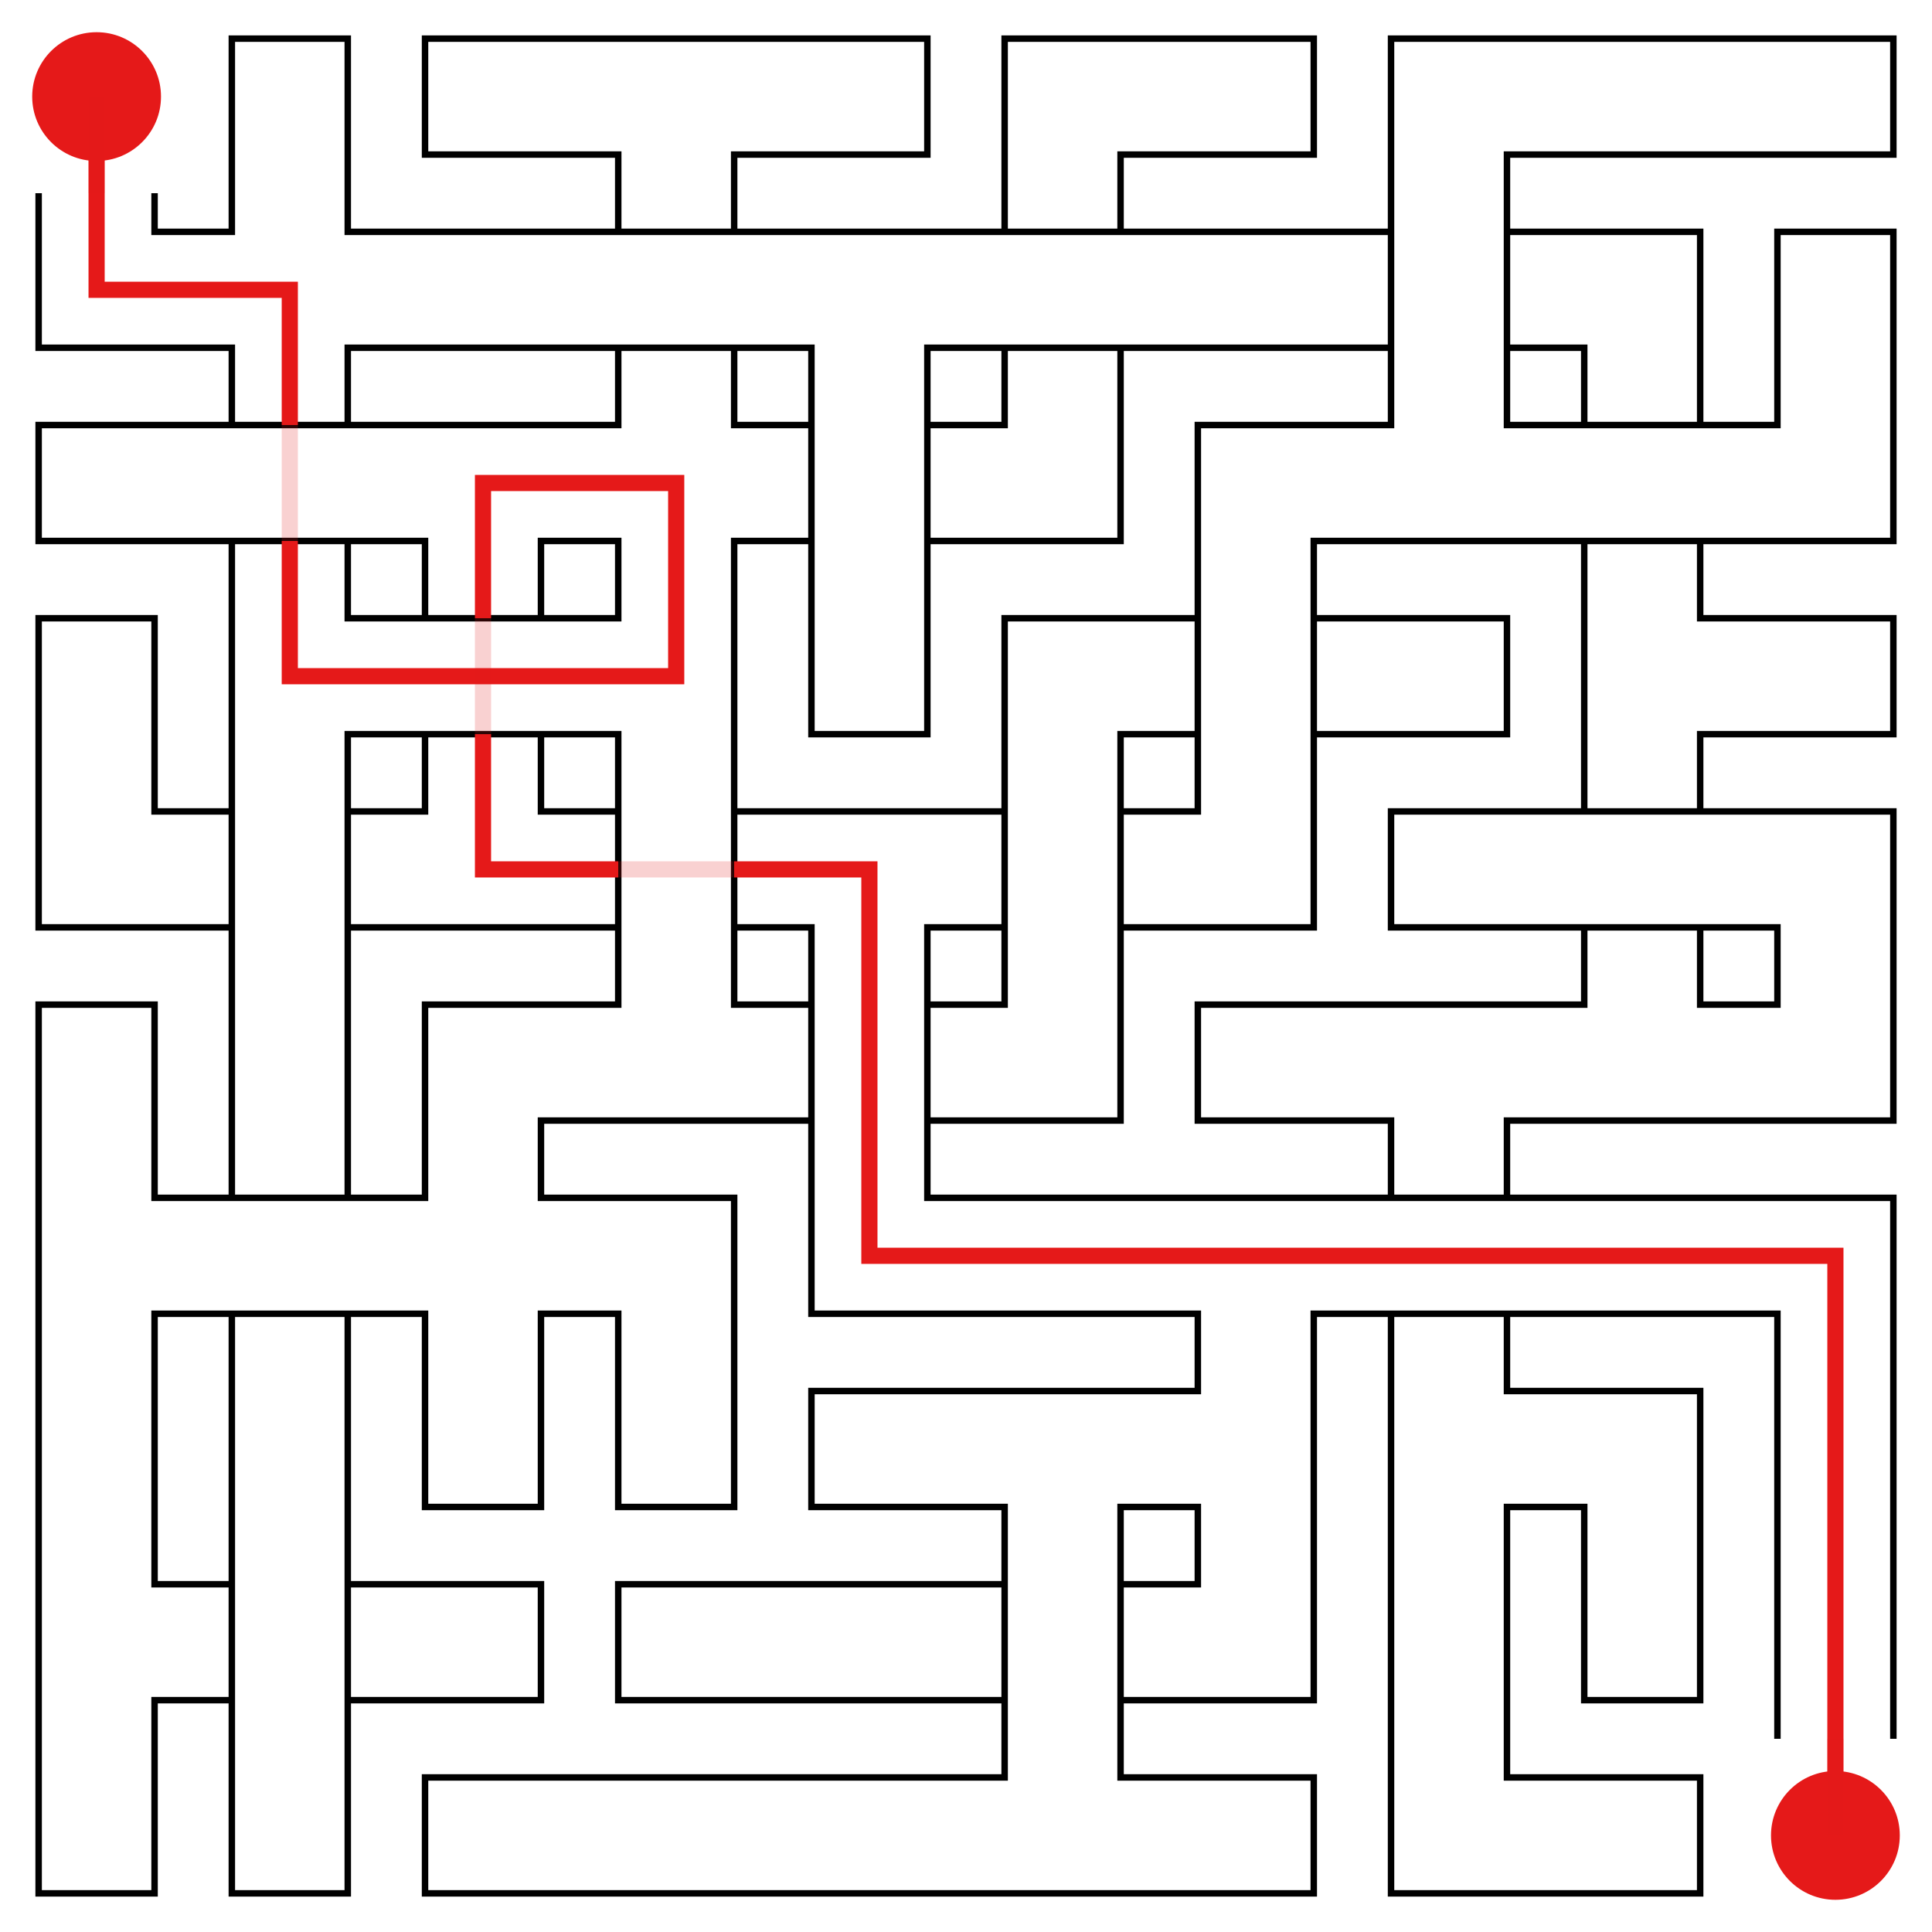 <svg id="maze" xmlns="http://www.w3.org/2000/svg" viewBox="0 0 597.6 597.6"  width="597.6px" height="597.6px" stroke-width="2" fill-opacity="0.0" stroke="black"> <path stroke-opacity="1.0" stroke-width="2" stroke="#000000" d="M 107.57 59.76 L 107.57 11.95 L 71.71 11.95 L 71.71 59.76 M 179.28 47.81 L 131.47 47.81 L 131.47 11.95 L 179.28 11.95 M 179.28 11.95 L 239.04 11.95 M 179.28 47.81 L 191.23 47.81 L 191.23 59.76 M 239.04 47.81 L 227.09 47.81 L 227.09 59.76 M 239.04 47.81 L 286.85 47.81 L 286.85 11.95 L 239.04 11.95 M 358.56 47.81 L 346.61 47.81 L 346.61 59.76 M 358.56 11.95 L 310.75 11.95 L 310.75 59.76 M 358.56 47.81 L 406.37 47.81 L 406.37 11.95 L 358.56 11.95 M 478.08 47.81 L 466.13 47.81 L 466.13 59.76 M 478.08 11.95 L 430.27 11.95 L 430.27 59.76 M 478.08 11.95 L 537.84 11.95 M 478.08 47.81 L 537.84 47.81 M 537.84 47.81 L 585.65 47.81 L 585.65 11.95 L 537.84 11.95 M 59.76 71.71 L 47.81 71.71 L 47.81 59.76 M 59.76 107.57 L 11.95 107.57 L 11.95 59.76 M 71.71 59.76 L 71.71 71.71 L 59.76 71.71 M 59.76 107.57 L 71.71 107.57 L 71.71 119.52 M 119.52 71.71 L 107.57 71.71 L 107.57 59.76 M 119.52 107.57 L 107.57 107.57 L 107.57 119.52 M 119.52 71.71 L 179.28 71.71 M 119.52 107.57 L 179.28 107.57 M 179.28 71.71 L 239.04 71.71 M 179.28 107.57 L 239.04 107.57 M 191.23 59.76 L 191.23 71.71 M 227.09 59.76 L 227.09 71.71 M 191.23 107.57 L 191.23 119.52 M 227.09 107.57 L 227.09 119.52 M 239.04 71.71 L 298.8 71.71 M 239.04 107.57 L 250.99 107.57 L 250.99 119.52 M 298.8 107.57 L 286.85 107.57 L 286.85 119.52 M 298.8 71.71 L 358.56 71.71 M 298.8 107.57 L 358.56 107.57 M 310.75 59.76 L 310.75 71.71 M 346.61 59.76 L 346.61 71.71 M 310.75 107.57 L 310.75 119.52 M 346.61 107.57 L 346.61 119.52 M 358.56 71.71 L 418.32 71.71 M 358.56 107.57 L 418.32 107.57 M 430.27 59.76 L 430.27 119.52 M 466.13 59.76 L 466.13 119.52 M 418.32 71.71 L 430.27 71.71 M 418.32 107.57 L 430.27 107.57 M 478.08 71.71 L 466.13 71.71 M 478.08 107.57 L 466.13 107.57 M 478.08 107.57 L 490.03 107.57 L 490.03 119.52 M 478.08 71.71 L 525.89 71.71 L 525.89 119.52 M 585.65 119.52 L 585.65 71.71 L 549.79 71.71 L 549.79 119.52 M 59.76 167.33 L 11.95 167.33 L 11.95 131.47 L 59.76 131.47 M 59.76 131.47 L 119.52 131.47 M 59.76 167.33 L 119.52 167.33 M 71.71 119.52 L 71.71 131.47 M 107.57 119.52 L 107.57 131.47 M 71.71 167.33 L 71.71 179.28 M 107.57 167.33 L 107.57 179.28 M 119.52 131.47 L 179.28 131.47 M 119.52 167.33 L 131.47 167.33 L 131.47 179.28 M 179.28 167.33 L 167.33 167.33 L 167.33 179.28 M 191.23 119.52 L 191.23 131.47 L 179.28 131.47 M 179.28 167.33 L 191.23 167.33 L 191.23 179.28 M 239.04 131.47 L 227.09 131.47 L 227.09 119.52 M 239.04 167.33 L 227.09 167.33 L 227.09 179.28 M 250.99 119.52 L 250.99 179.28 M 286.85 119.52 L 286.85 179.28 M 239.04 131.47 L 250.99 131.47 M 239.04 167.33 L 250.99 167.33 M 298.8 131.47 L 286.85 131.47 M 298.8 167.33 L 286.85 167.33 M 310.75 119.52 L 310.75 131.47 L 298.8 131.47 M 346.61 119.52 L 346.61 167.33 L 298.8 167.33 M 418.32 167.33 L 406.37 167.33 L 406.37 179.28 M 418.32 131.47 L 370.51 131.47 L 370.51 179.28 M 418.32 167.33 L 478.08 167.33 M 430.27 119.52 L 430.27 131.47 L 418.32 131.47 M 478.08 131.47 L 466.13 131.47 L 466.13 119.52 M 478.08 131.47 L 537.84 131.47 M 478.08 167.33 L 537.84 167.33 M 490.03 119.52 L 490.03 131.47 M 525.89 119.52 L 525.89 131.47 M 490.03 167.33 L 490.03 179.28 M 525.89 167.33 L 525.89 179.28 M 549.79 119.52 L 549.79 131.47 L 537.84 131.47 M 585.65 119.52 L 585.65 167.33 L 537.84 167.33 M 47.81 239.04 L 47.81 191.23 L 11.95 191.23 L 11.95 239.04 M 71.71 179.28 L 71.71 239.04 M 119.52 191.23 L 107.57 191.23 L 107.57 179.28 M 119.52 227.09 L 107.57 227.09 L 107.57 239.04 M 119.52 191.23 L 179.28 191.23 M 119.52 227.09 L 179.28 227.09 M 131.47 179.28 L 131.47 191.23 M 167.33 179.28 L 167.33 191.23 M 131.47 227.09 L 131.47 239.04 M 167.33 227.09 L 167.33 239.04 M 227.09 179.28 L 227.09 239.04 M 191.23 179.28 L 191.23 191.23 L 179.28 191.23 M 179.28 227.09 L 191.23 227.09 L 191.23 239.04 M 286.85 179.28 L 286.85 186.02 L 286.85 227.09 L 250.99 227.09 L 250.99 179.28 M 358.56 227.09 L 346.61 227.09 L 346.61 239.04 M 358.56 191.23 L 310.75 191.23 L 310.75 239.04 M 370.51 179.28 L 370.51 239.04 M 406.37 179.28 L 406.37 239.04 M 358.56 191.23 L 370.51 191.23 M 358.56 227.09 L 370.51 227.09 M 418.32 191.23 L 406.37 191.23 M 418.32 227.09 L 406.37 227.09 M 418.32 227.09 L 466.13 227.09 L 466.13 191.23 L 418.32 191.23 M 490.03 179.28 L 490.03 239.04 M 537.84 191.23 L 525.89 191.23 L 525.89 179.28 M 537.84 227.09 L 525.89 227.09 L 525.89 239.04 M 537.84 227.09 L 585.65 227.09 L 585.65 191.23 L 537.84 191.23 M 59.76 250.99 L 47.81 250.99 L 47.81 239.04 M 59.76 286.85 L 11.95 286.85 L 11.95 239.04 M 71.71 239.04 L 71.71 298.8 M 107.57 239.04 L 107.57 298.8 M 59.76 250.99 L 71.71 250.99 M 59.76 286.85 L 71.71 286.85 M 119.52 250.99 L 107.57 250.99 M 119.52 286.85 L 107.57 286.85 M 119.52 286.85 L 179.28 286.85 M 131.47 239.04 L 131.47 250.99 L 119.52 250.99 M 179.28 250.99 L 167.33 250.99 L 167.33 239.04 M 191.23 239.04 L 191.23 298.8 M 227.09 239.04 L 227.09 298.8 M 179.28 250.99 L 191.23 250.99 M 179.28 286.85 L 191.23 286.85 M 239.04 250.99 L 227.09 250.99 M 239.04 286.85 L 227.09 286.85 M 239.04 250.99 L 298.8 250.99 M 239.04 286.85 L 250.99 286.85 L 250.99 298.8 M 298.8 286.85 L 286.85 286.85 L 286.85 298.8 M 310.75 239.04 L 310.75 298.8 M 346.61 239.04 L 346.61 298.8 M 298.8 250.99 L 310.75 250.99 M 298.8 286.85 L 310.75 286.85 M 358.56 250.99 L 346.61 250.99 M 358.56 286.85 L 346.61 286.85 M 370.51 239.04 L 370.51 250.99 L 358.56 250.99 M 406.37 239.04 L 406.37 286.85 L 358.56 286.85 M 478.08 286.85 L 430.27 286.85 L 430.27 250.99 L 478.08 250.99 M 478.08 250.99 L 537.84 250.99 M 478.08 286.85 L 537.84 286.85 M 490.03 239.04 L 490.03 250.99 M 525.89 239.04 L 525.89 250.99 M 490.03 286.85 L 490.03 298.8 M 525.89 286.85 L 525.89 298.8 M 537.84 286.85 L 549.79 286.85 L 549.79 298.8 M 537.84 250.99 L 585.65 250.99 L 585.65 298.8 M 47.81 358.56 L 47.81 310.75 L 11.95 310.75 L 11.95 358.56 M 71.71 298.8 L 71.71 358.56 M 107.57 298.8 L 107.57 358.56 M 179.28 346.61 L 167.33 346.61 L 167.33 358.56 M 179.28 310.75 L 131.47 310.75 L 131.47 358.56 M 179.28 346.61 L 239.04 346.61 M 191.23 298.8 L 191.23 310.75 L 179.28 310.75 M 239.04 310.75 L 227.09 310.75 L 227.09 298.8 M 250.99 298.8 L 250.99 358.56 M 286.85 298.8 L 286.85 358.56 M 239.04 310.75 L 250.99 310.75 M 239.04 346.61 L 250.99 346.61 M 298.8 310.75 L 286.85 310.75 M 298.8 346.61 L 286.85 346.61 M 310.75 298.8 L 310.75 310.75 L 298.8 310.75 M 346.61 298.8 L 346.61 346.61 L 298.8 346.61 M 418.32 346.61 L 370.51 346.61 L 370.51 310.75 L 418.32 310.75 M 418.32 310.75 L 478.08 310.75 M 418.32 346.61 L 430.27 346.61 L 430.27 358.56 M 478.08 346.61 L 466.13 346.61 L 466.13 358.56 M 478.08 346.61 L 537.84 346.61 M 490.03 298.8 L 490.03 310.75 L 478.08 310.75 M 537.84 310.75 L 525.89 310.75 L 525.89 298.8 M 549.79 298.8 L 549.79 310.75 L 537.84 310.75 M 585.65 298.8 L 585.65 346.61 L 537.84 346.61 M 11.95 358.56 L 11.95 418.32 M 59.76 370.51 L 47.81 370.51 L 47.81 358.56 M 59.76 406.37 L 47.81 406.37 L 47.81 418.32 M 59.76 370.51 L 119.52 370.51 M 59.76 406.37 L 119.52 406.37 M 71.71 358.56 L 71.71 370.51 M 107.57 358.56 L 107.57 370.51 M 71.71 406.37 L 71.71 418.32 M 107.57 406.37 L 107.57 418.32 M 131.47 358.56 L 131.47 370.51 L 119.52 370.51 M 119.52 406.37 L 131.47 406.37 L 131.47 418.32 M 179.28 370.51 L 167.33 370.51 L 167.33 358.56 M 179.28 406.37 L 167.33 406.37 L 167.33 418.32 M 179.28 406.37 L 191.23 406.37 L 191.23 418.32 M 179.28 370.51 L 227.09 370.51 L 227.09 418.32 M 298.8 370.51 L 286.85 370.51 L 286.85 358.56 M 298.8 406.37 L 250.99 406.37 L 250.99 358.56 M 298.8 370.51 L 358.56 370.51 M 298.8 406.37 L 358.56 406.37 M 358.56 370.51 L 418.32 370.51 M 358.56 406.37 L 370.51 406.37 L 370.51 418.32 M 418.32 406.37 L 406.37 406.37 L 406.37 418.32 M 418.32 370.51 L 478.08 370.51 M 418.32 406.37 L 478.08 406.37 M 430.27 358.56 L 430.27 370.51 M 466.13 358.56 L 466.13 370.51 M 430.27 406.37 L 430.27 418.32 M 466.13 406.37 L 466.13 418.32 M 478.08 370.51 L 537.84 370.51 M 478.08 406.37 L 537.84 406.37 M 537.84 406.37 L 549.79 406.37 L 549.79 418.32 M 537.84 370.51 L 585.65 370.51 L 585.65 418.32 M 11.95 418.32 L 11.95 478.08 M 47.81 418.32 L 47.81 478.08 M 71.71 418.32 L 71.71 478.08 M 107.57 418.32 L 107.57 478.08 M 167.33 418.32 L 167.33 425.06 L 167.33 466.13 L 131.47 466.13 L 131.47 418.32 M 227.09 418.32 L 227.09 425.06 L 227.09 466.13 L 191.23 466.13 L 191.23 418.32 M 298.8 466.13 L 250.99 466.13 L 250.99 430.27 L 298.8 430.27 M 298.8 430.27 L 358.56 430.27 M 298.8 466.13 L 310.75 466.13 L 310.75 478.08 M 358.56 466.13 L 346.61 466.13 L 346.61 478.08 M 406.37 418.32 L 406.37 478.08 M 370.51 418.32 L 370.51 430.27 L 358.56 430.27 M 358.56 466.13 L 370.51 466.13 L 370.51 478.08 M 430.27 418.32 L 430.27 478.08 M 478.08 430.27 L 466.13 430.27 L 466.13 418.32 M 478.08 466.13 L 466.13 466.13 L 466.13 478.08 M 478.08 466.13 L 490.03 466.13 L 490.03 478.08 M 478.08 430.27 L 525.89 430.27 L 525.89 478.08 M 549.79 418.32 L 549.79 478.08 M 585.65 418.32 L 585.65 478.08 M 11.95 478.08 L 11.95 537.84 M 59.76 490.03 L 47.81 490.03 L 47.81 478.08 M 59.76 525.89 L 47.81 525.89 L 47.81 537.84 M 71.71 478.08 L 71.71 537.84 M 107.57 478.08 L 107.57 537.84 M 59.76 490.03 L 71.71 490.03 M 59.76 525.89 L 71.71 525.89 M 119.52 490.03 L 107.57 490.03 M 119.52 525.89 L 107.57 525.89 M 119.52 525.89 L 167.33 525.89 L 167.33 490.03 L 119.52 490.03 M 239.04 525.89 L 191.23 525.89 L 191.23 490.03 L 239.04 490.03 M 239.04 490.03 L 298.8 490.03 M 239.04 525.89 L 298.8 525.89 M 310.75 478.08 L 310.75 537.84 M 346.61 478.08 L 346.61 537.84 M 298.8 490.03 L 310.75 490.03 M 298.8 525.89 L 310.75 525.89 M 358.56 490.03 L 346.61 490.03 M 358.56 525.89 L 346.61 525.89 M 370.51 478.08 L 370.51 490.03 L 358.56 490.03 M 406.37 478.08 L 406.37 525.89 L 358.56 525.89 M 430.27 478.08 L 430.27 537.84 M 466.13 478.08 L 466.13 537.84 M 525.89 478.08 L 525.89 484.82 L 525.89 525.89 L 490.03 525.89 L 490.03 478.08 M 549.79 478.08 L 549.79 537.84 M 585.65 478.08 L 585.65 537.84 M 47.81 537.84 L 47.81 544.58 L 47.81 585.65 L 11.95 585.65 L 11.95 537.84 M 107.57 537.84 L 107.57 544.58 L 107.57 585.65 L 71.71 585.65 L 71.71 537.84 M 179.28 585.65 L 131.47 585.65 L 131.47 549.79 L 179.28 549.79 M 179.28 549.79 L 239.04 549.79 M 179.28 585.65 L 239.04 585.65 M 239.04 549.79 L 298.8 549.79 M 239.04 585.65 L 298.8 585.65 M 298.8 585.65 L 358.56 585.65 M 310.75 537.84 L 310.75 549.79 L 298.8 549.79 M 358.56 549.79 L 346.61 549.79 L 346.61 537.84 M 358.56 585.65 L 406.37 585.65 L 406.37 549.79 L 358.56 549.79 M 478.08 549.79 L 466.13 549.79 L 466.13 537.84 M 478.08 585.65 L 430.27 585.65 L 430.27 537.84 M 478.08 585.65 L 525.89 585.65 L 525.89 549.79 L 478.08 549.79 " /> <circle cx="29.88" cy="29.88" r="19.92" fill-opacity="1.0" stroke-opacity="0" fill="#E51919" /><circle cx="567.72" cy="567.72" r="19.92" fill-opacity="1.0" stroke-opacity="0" fill="#E51919" /> <path stroke-opacity="1.0" stroke-width="5" stroke="#E51919" d="M 29.88 59.76 L 29.88 29.88 M 59.76 89.64 L 29.88 89.64 L 29.88 59.76 M 59.76 89.64 L 89.64 89.64 L 89.64 119.52 M 119.52 209.16 L 89.64 209.16 L 89.64 179.28 M 89.64 119.52 L 89.64 131.47 M 89.64 179.28 L 89.64 167.33 M 209.16 179.28 L 209.16 209.16 L 179.28 209.16 M 119.52 209.16 L 179.28 209.16 M 179.28 149.4 L 209.16 149.4 L 209.16 179.28 M 179.28 149.4 L 149.4 149.4 L 149.4 179.28 M 179.28 268.92 L 149.4 268.92 L 149.4 239.04 M 149.4 179.28 L 149.4 191.23 M 149.4 239.04 L 149.4 227.09 M 239.04 268.92 L 268.92 268.92 L 268.92 298.8 M 179.28 268.92 L 191.23 268.92 M 239.04 268.92 L 227.09 268.92 M 298.8 388.44 L 268.92 388.44 L 268.92 358.56 M 268.92 298.8 L 268.92 358.56 M 298.8 388.44 L 358.56 388.44 M 358.56 388.44 L 418.32 388.44 M 478.08 388.44 L 537.84 388.44 M 418.32 388.44 L 478.08 388.44 M 537.84 388.44 L 567.72 388.44 L 567.72 418.32 M 567.72 418.32 L 567.72 478.08 M 567.72 537.84 L 567.72 567.72 M 567.72 478.08 L 567.72 537.84 " />  <path stroke-opacity="0.2" stroke-width="5" stroke="#E51919" d="M 29.88 59.76 L 29.88 29.88 M 89.64 131.47 L 89.64 149.4 M 89.64 167.33 L 89.64 149.4 M 149.4 191.23 L 149.4 209.16 M 149.4 227.09 L 149.4 209.16 M 191.23 268.92 L 209.16 268.92 M 227.09 268.92 L 209.16 268.92 M 567.72 537.84 L 567.72 567.72 " />   </svg>